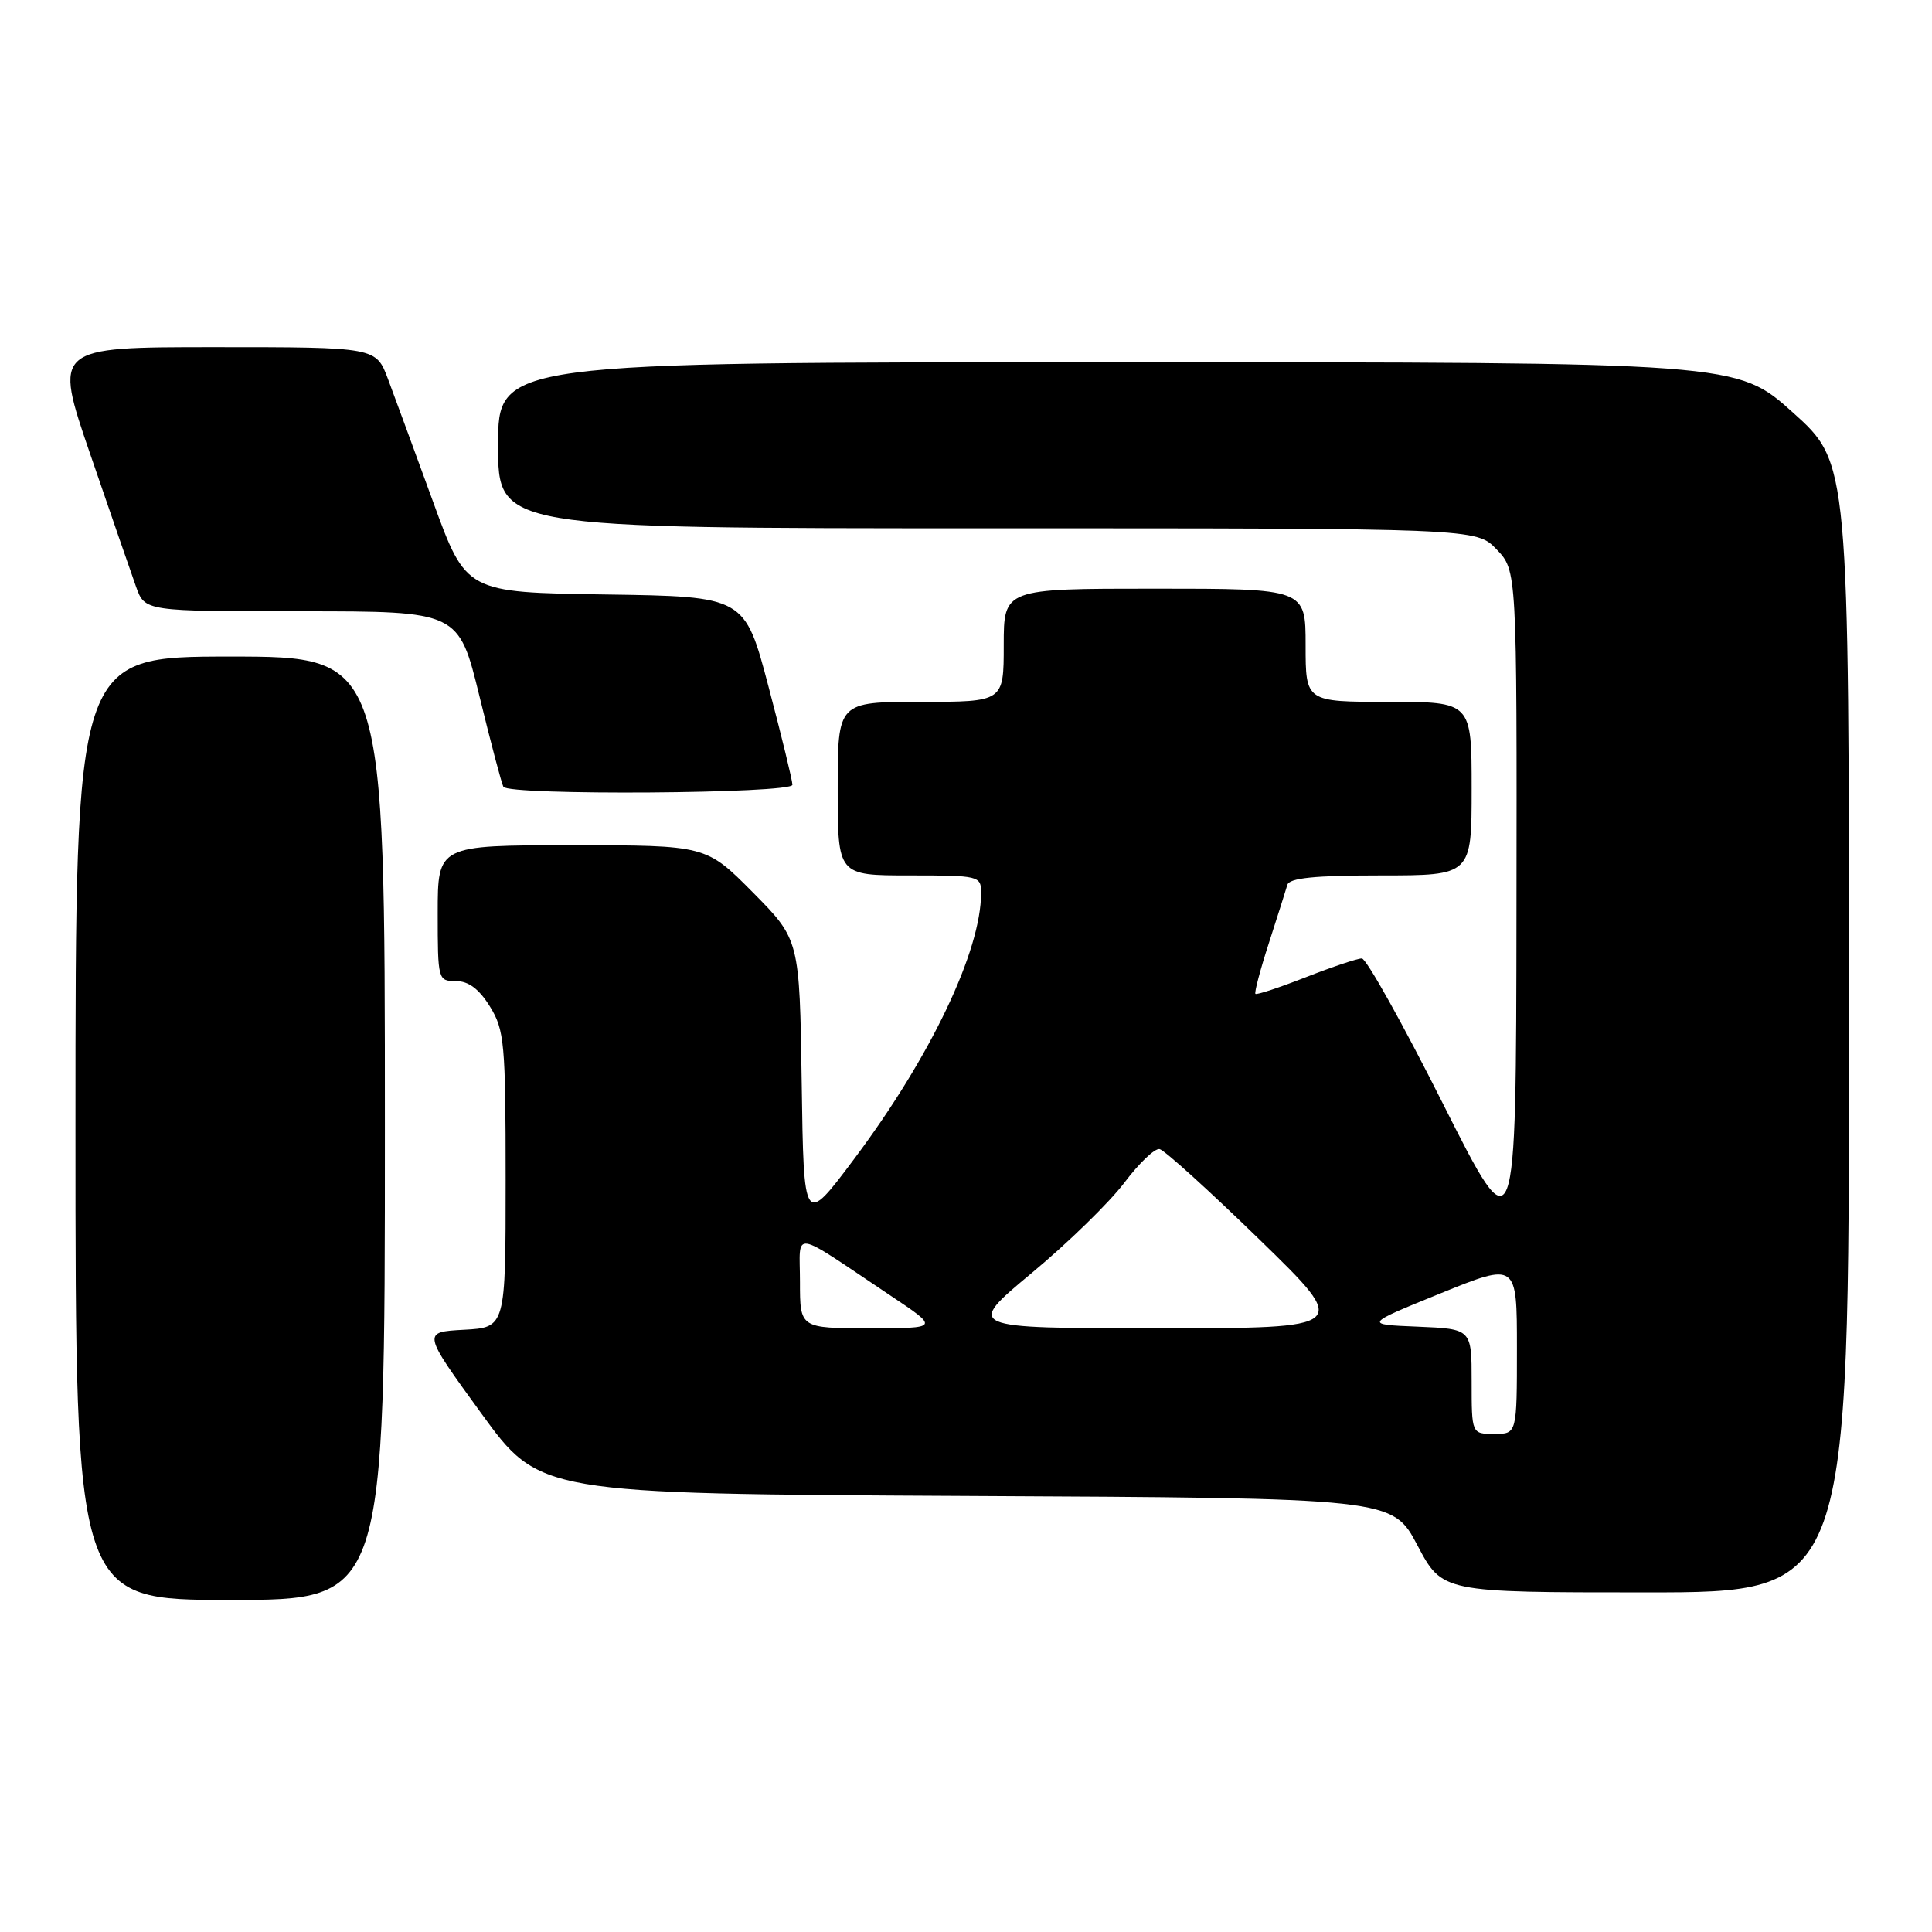<?xml version="1.0" encoding="UTF-8" standalone="no"?>
<!DOCTYPE svg PUBLIC "-//W3C//DTD SVG 1.1//EN" "http://www.w3.org/Graphics/SVG/1.1/DTD/svg11.dtd" >
<svg xmlns="http://www.w3.org/2000/svg" xmlns:xlink="http://www.w3.org/1999/xlink" version="1.1" viewBox="0 0 256 256">
 <g >
 <path fill="currentColor"
d=" M 51.00 149.50 C 51.00 87.00 51.00 87.00 30.50 87.00 C 10.00 87.00 10.00 87.00 10.00 149.50 C 10.00 212.00 10.00 212.00 30.50 212.00 C 51.00 212.00 51.00 212.00 51.00 149.50 Z  M 245.00 136.17 C 245.00 61.34 245.00 61.34 237.58 54.67 C 230.16 48.00 230.16 48.00 148.08 48.00 C 66.00 48.00 66.00 48.00 66.00 59.00 C 66.00 70.00 66.00 70.00 130.81 70.00 C 195.63 70.00 195.63 70.00 198.31 72.80 C 201.00 75.61 201.00 75.61 200.94 120.55 C 200.89 165.50 200.89 165.50 191.20 146.25 C 185.88 135.66 181.04 127.00 180.45 127.00 C 179.86 127.00 176.52 128.12 173.02 129.49 C 169.52 130.86 166.52 131.85 166.35 131.69 C 166.19 131.52 166.99 128.49 168.14 124.94 C 169.28 121.40 170.38 117.94 170.58 117.25 C 170.84 116.34 174.20 116.00 182.97 116.00 C 195.00 116.00 195.00 116.00 195.00 104.50 C 195.00 93.00 195.00 93.00 184.00 93.00 C 173.00 93.00 173.00 93.00 173.00 85.50 C 173.00 78.00 173.00 78.00 153.00 78.00 C 133.00 78.00 133.00 78.00 133.00 85.50 C 133.00 93.00 133.00 93.00 122.00 93.00 C 111.00 93.00 111.00 93.00 111.00 104.50 C 111.00 116.00 111.00 116.00 120.50 116.00 C 129.77 116.00 130.00 116.06 130.00 118.32 C 130.00 126.00 123.33 140.00 113.23 153.50 C 106.50 162.49 106.50 162.49 106.23 143.50 C 105.95 124.51 105.95 124.51 99.76 118.25 C 93.56 112.00 93.56 112.00 75.78 112.00 C 58.00 112.00 58.00 112.00 58.00 121.00 C 58.00 129.85 58.04 130.00 60.42 130.00 C 62.09 130.00 63.48 131.05 64.92 133.37 C 66.84 136.48 67.00 138.23 67.00 156.32 C 67.00 175.90 67.00 175.90 61.48 176.20 C 55.95 176.50 55.95 176.50 63.73 187.22 C 71.50 197.93 71.50 197.93 128.00 198.22 C 184.50 198.50 184.50 198.50 187.81 204.75 C 191.11 211.00 191.11 211.00 218.06 211.00 C 245.00 211.00 245.00 211.00 245.00 136.17 Z  M 105.00 103.99 C 105.00 103.44 103.58 97.60 101.84 91.01 C 98.68 79.04 98.68 79.04 80.22 78.77 C 61.76 78.50 61.76 78.50 57.39 66.50 C 54.98 59.90 52.30 52.59 51.42 50.25 C 49.83 46.00 49.83 46.00 28.46 46.00 C 7.09 46.00 7.09 46.00 11.98 60.25 C 14.67 68.09 17.39 75.96 18.03 77.75 C 19.20 81.00 19.20 81.00 39.98 81.00 C 60.77 81.00 60.77 81.00 63.53 92.25 C 65.04 98.44 66.47 103.84 66.70 104.25 C 67.36 105.43 105.00 105.17 105.00 103.99 Z  M 195.00 183.04 C 195.00 176.09 195.00 176.09 187.87 175.79 C 180.74 175.50 180.74 175.50 190.87 171.38 C 201.00 167.27 201.00 167.27 201.00 178.63 C 201.00 190.00 201.00 190.00 198.00 190.00 C 195.00 190.00 195.00 190.00 195.00 183.04 Z  M 106.00 169.88 C 106.00 162.92 104.57 162.70 117.99 171.67 C 124.48 176.00 124.48 176.00 115.24 176.00 C 106.00 176.00 106.00 176.00 106.00 169.88 Z  M 136.71 168.68 C 141.55 164.66 147.07 159.26 149.00 156.69 C 150.93 154.13 153.02 152.13 153.65 152.26 C 154.29 152.39 160.25 157.79 166.89 164.25 C 178.97 176.00 178.97 176.00 153.45 176.00 C 127.92 176.00 127.92 176.00 136.71 168.68 Z "/>
</g>
</svg>